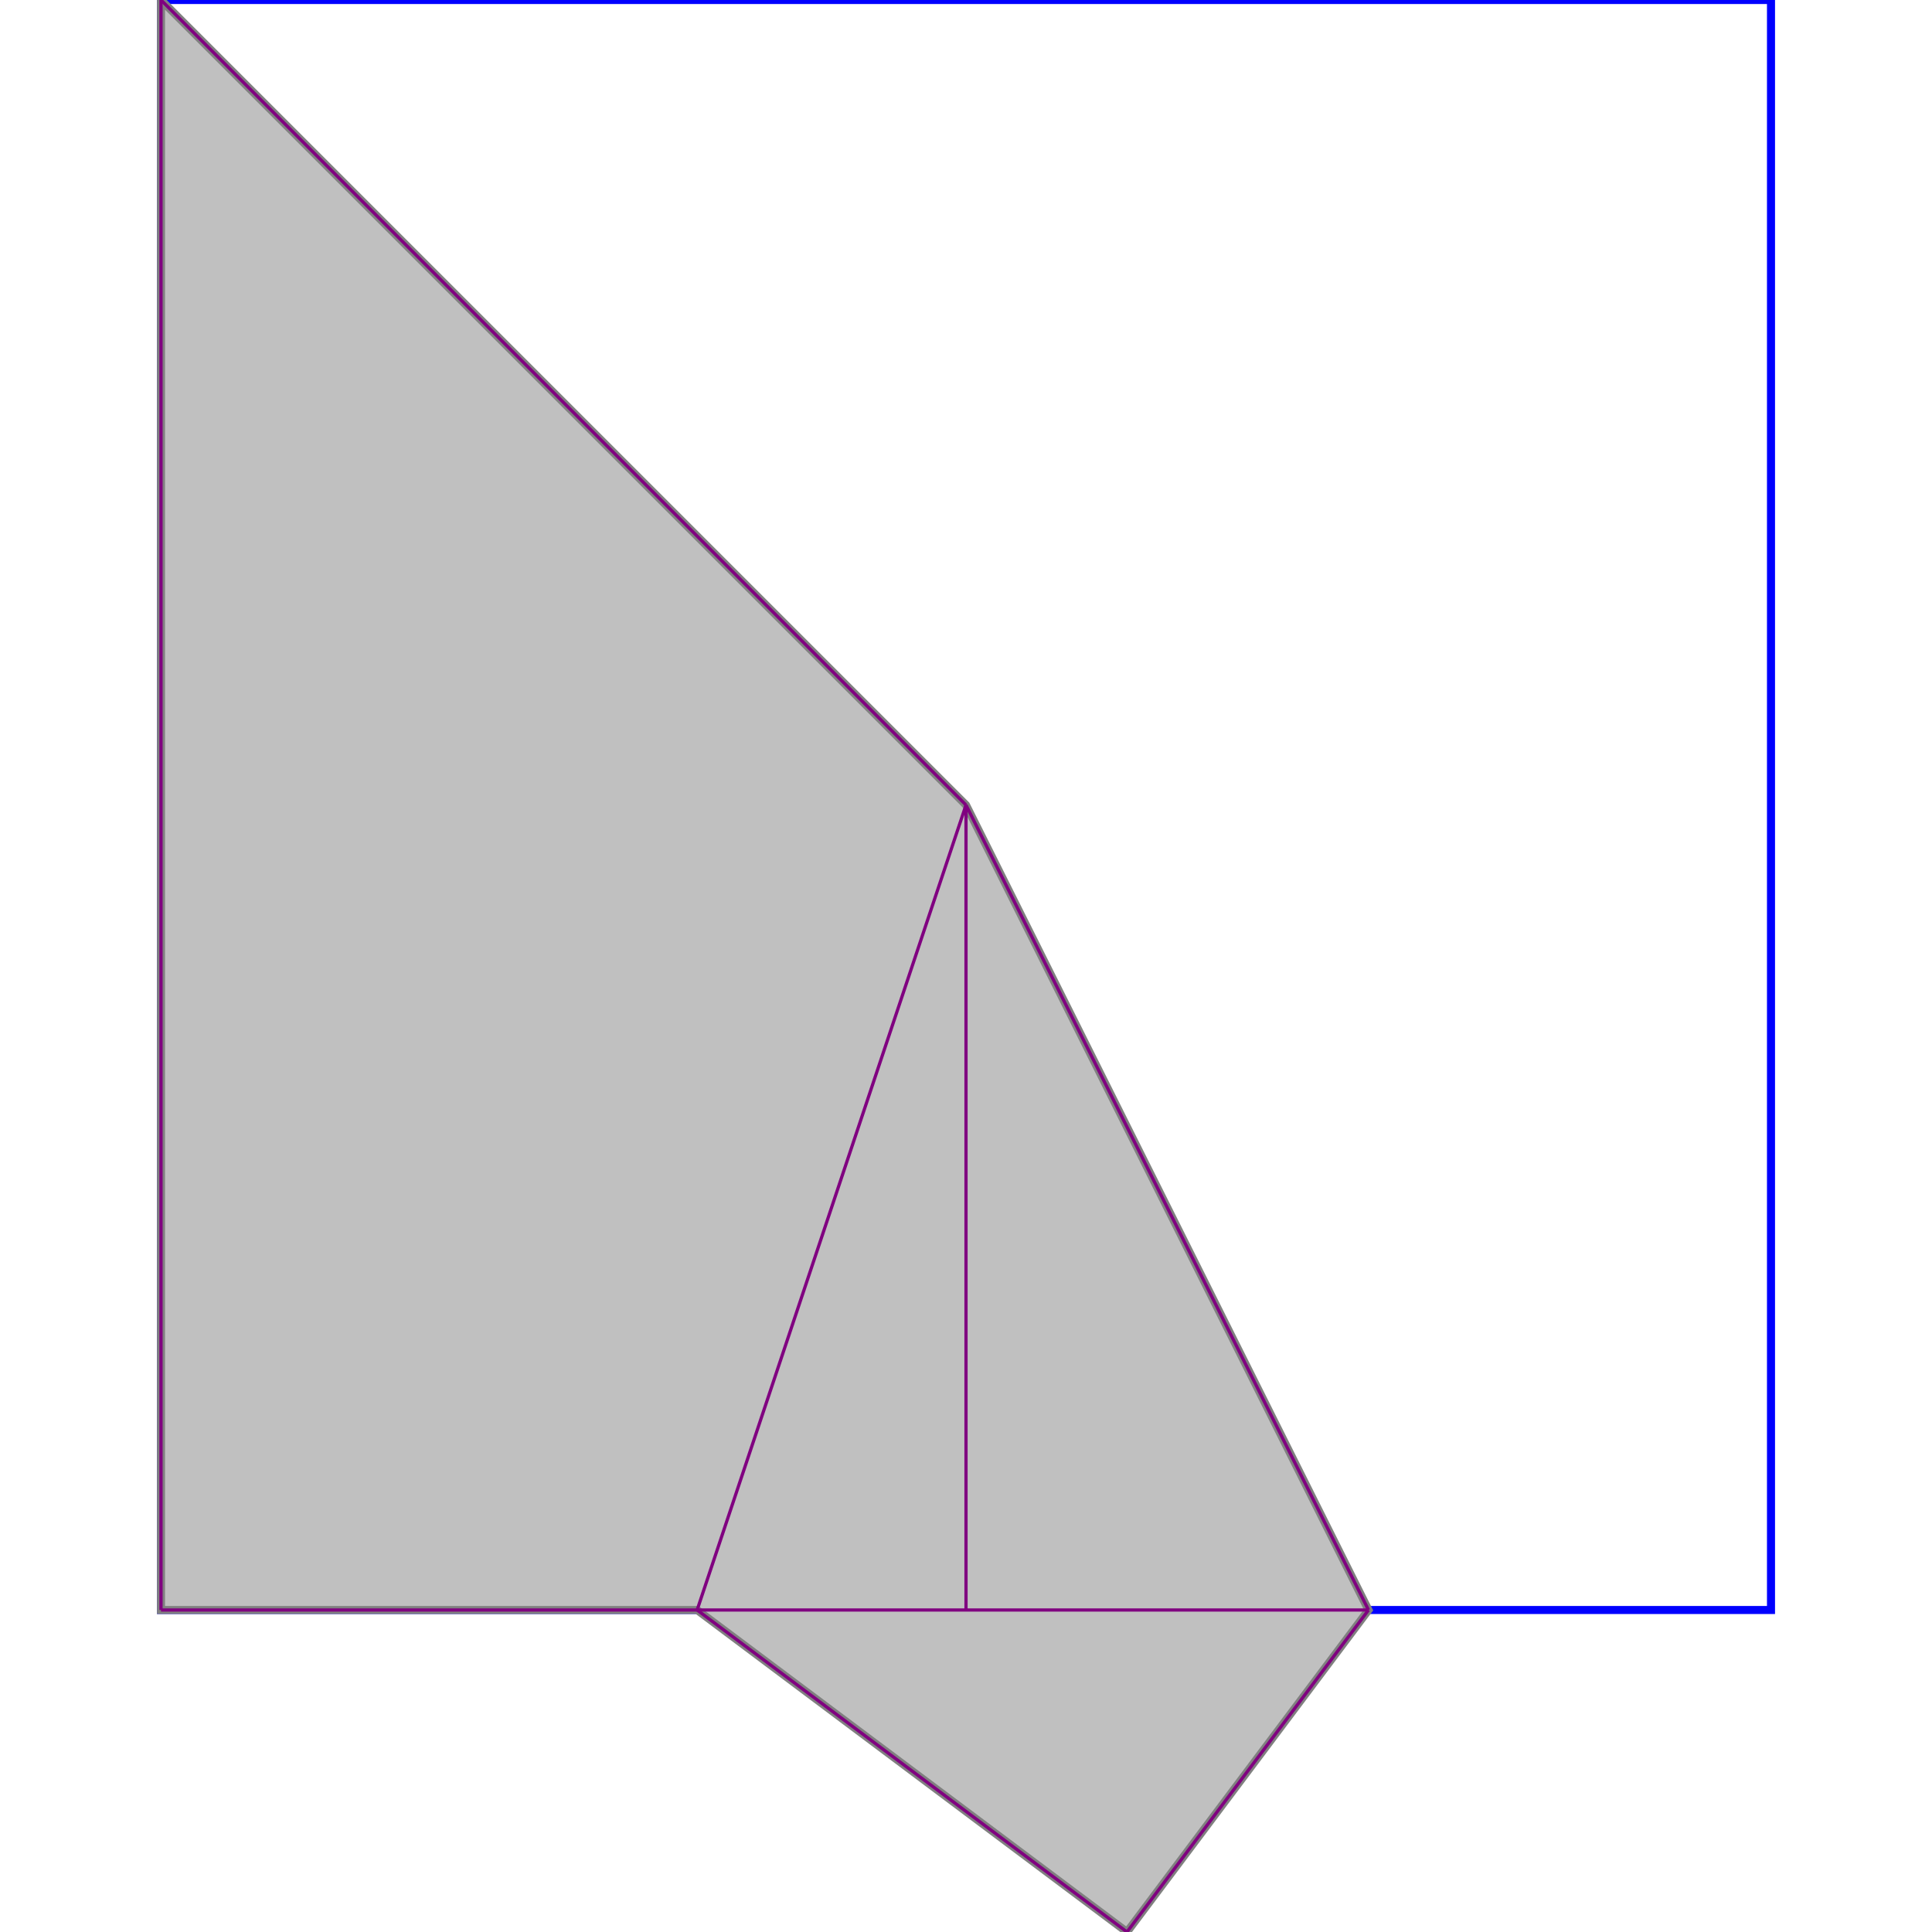 <svg xmlns="http://www.w3.org/2000/svg" xmlns:xlink="http://www.w3.org/1999/xlink" width="300px" height="300px" viewBox="0.000 0.000 1.000 1.200"><rect x="0" y="0" width="1" height="1" fill="none" stroke="blue" stroke-width="0.005"/><path d="M 0.000 0.000 L 0.500 0.500 L 0.750 1.000 L 0.600 1.200 L 0.333 1.000 L 0.000 1.000 Z" fill="silver" stroke="gray" stroke-width="0.005"/><path d="M 0.500 0.500 L 0.750 1.000" fill="none" stroke="purple" stroke-width="0.002"/><path d="M 0.000 0.000 L 0.500 0.500" fill="none" stroke="purple" stroke-width="0.002"/><path d="M 0.000 0.000 L 0.000 1.000" fill="none" stroke="purple" stroke-width="0.002"/><path d="M 0.500 0.500 L 0.500 1.000" fill="none" stroke="purple" stroke-width="0.002"/><path d="M 0.500 0.500 L 0.333 1.000" fill="none" stroke="purple" stroke-width="0.002"/><path d="M 0.333 1.000 L 0.600 1.200" fill="none" stroke="purple" stroke-width="0.002"/><path d="M 0.750 1.000 L 0.600 1.200" fill="none" stroke="purple" stroke-width="0.002"/><path d="M 0.000 1.000 L 0.750 1.000" fill="none" stroke="purple" stroke-width="0.002"/></svg>
